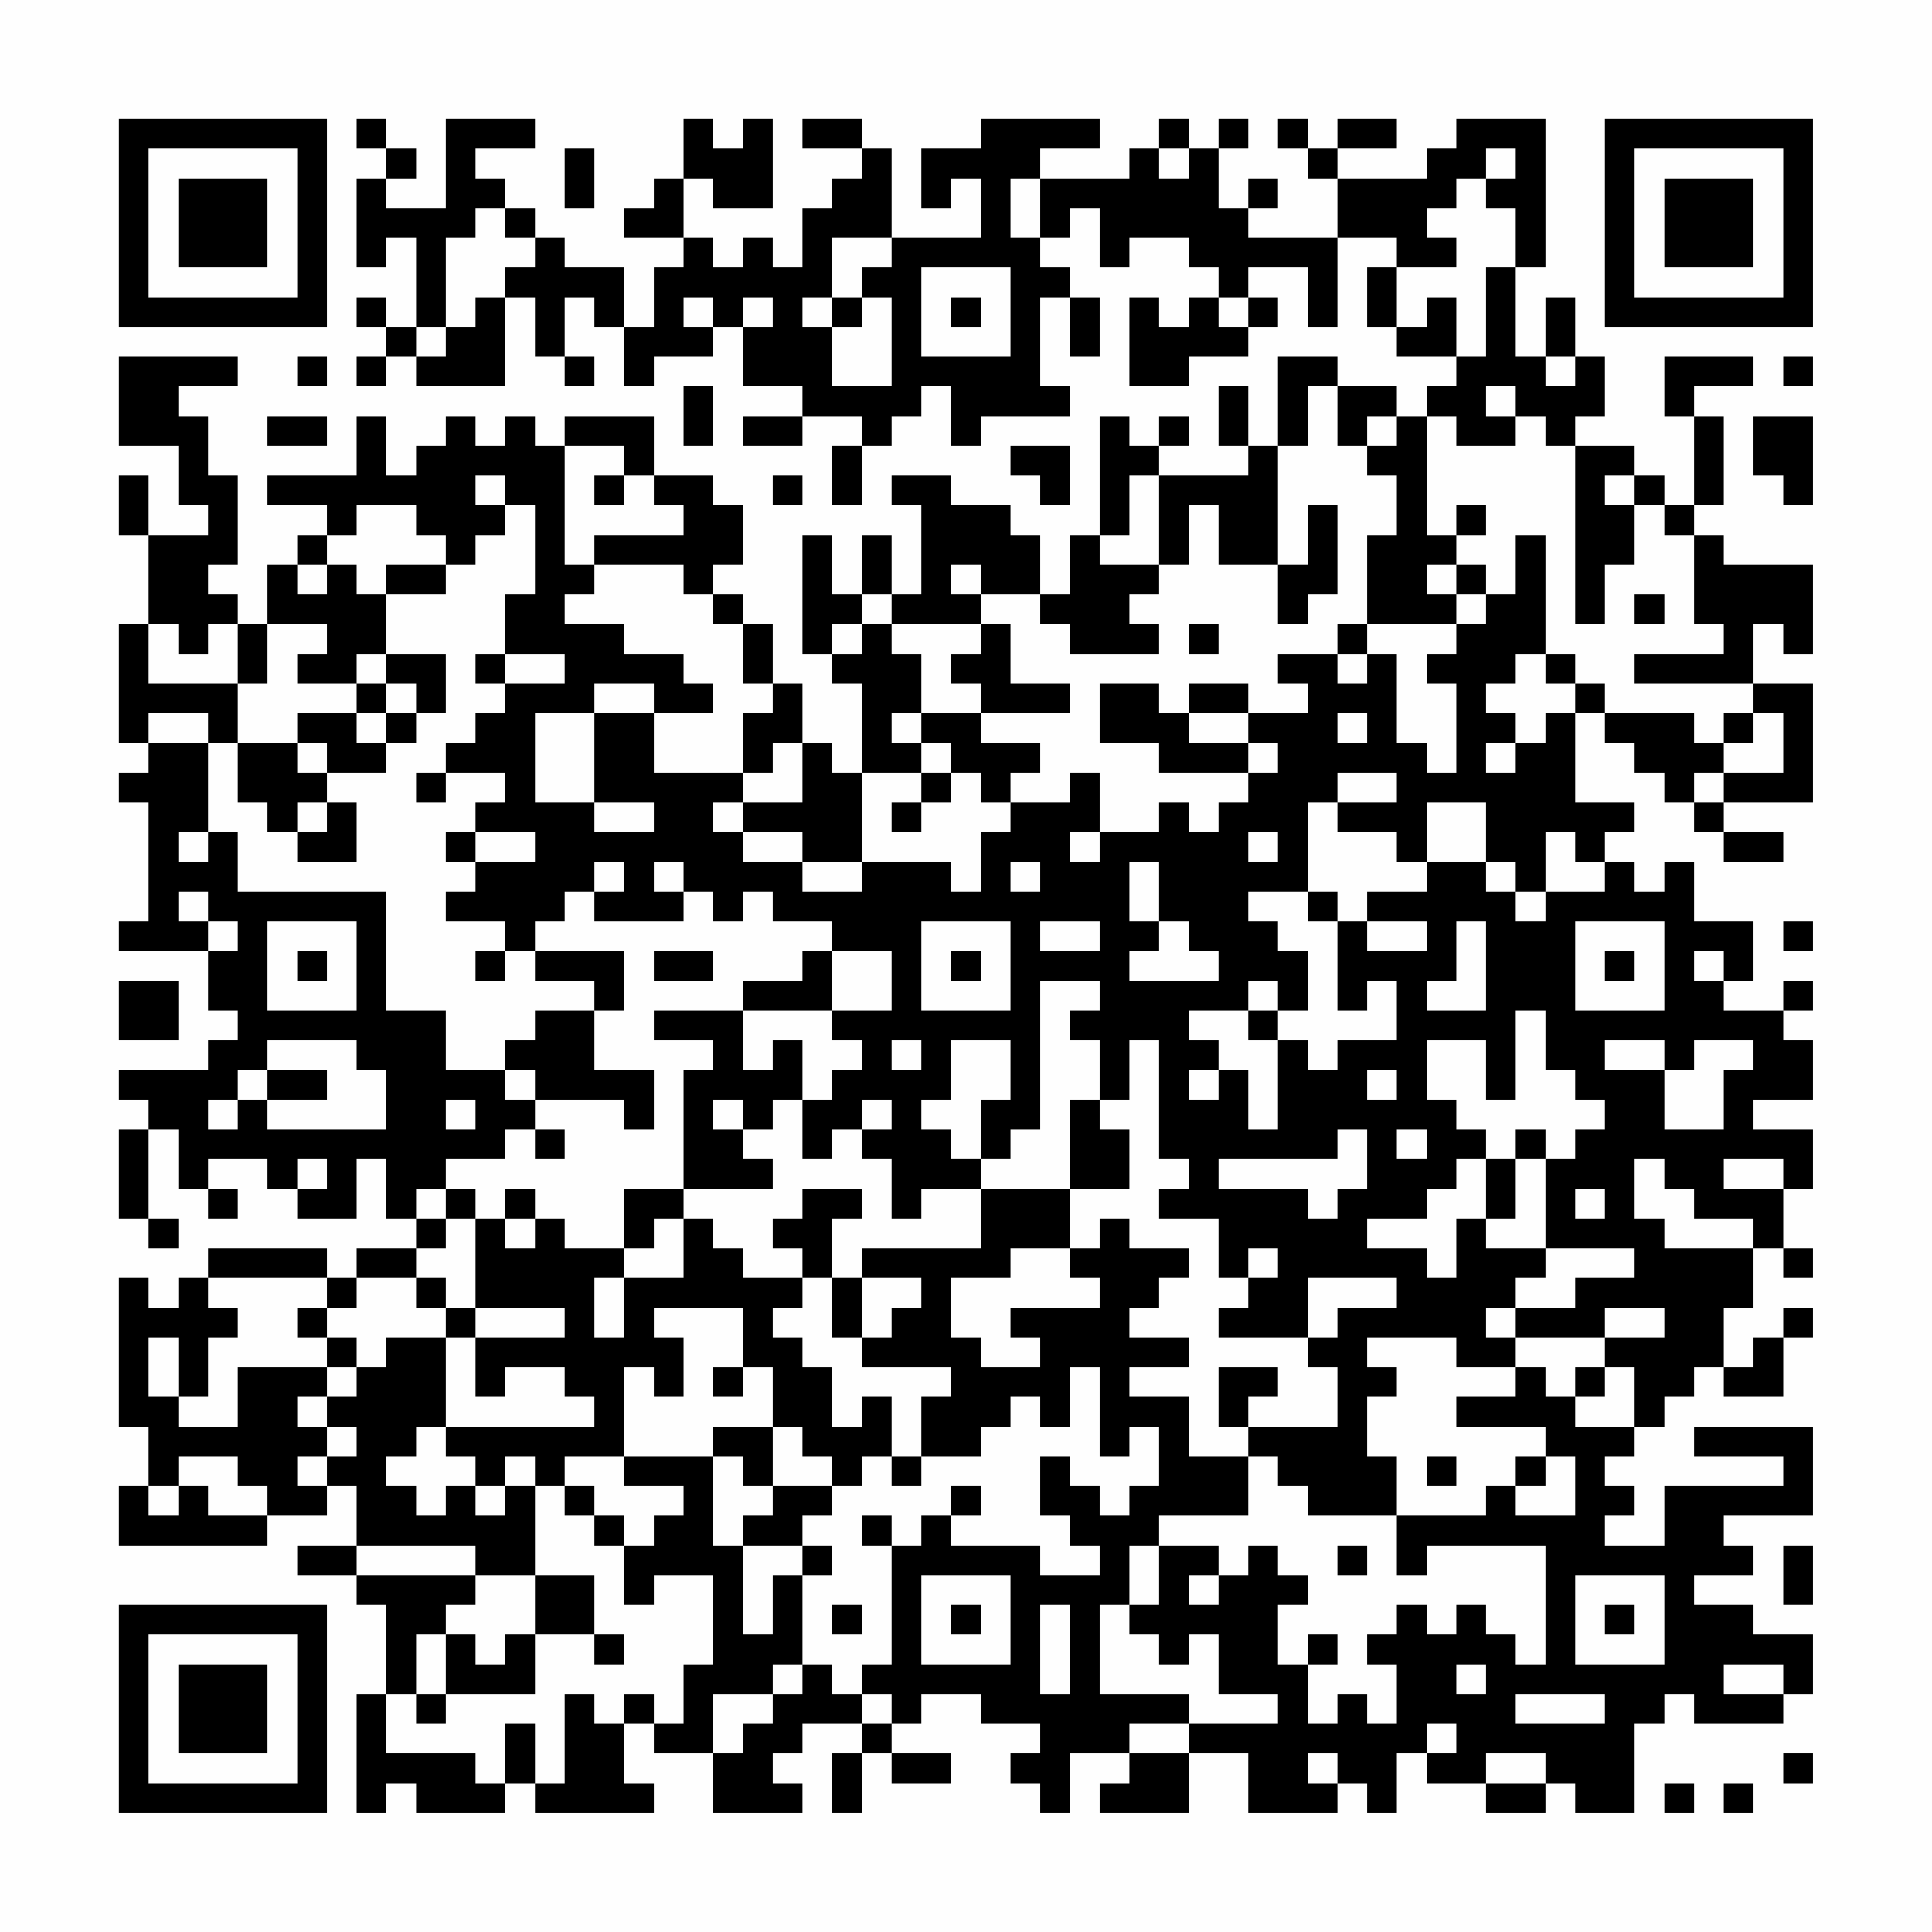 <?xml version="1.0" encoding="UTF-8"?>
<svg xmlns="http://www.w3.org/2000/svg" version="1.1" width="300" height="300" viewBox="0 0 300 300"><rect x="0" y="0" width="300" height="300" fill="#fefefe"/><g transform="scale(4.615)"><g transform="translate(4,4)"><path fill-rule="evenodd" d="M8 0L8 1L9 1L9 2L8 2L8 5L9 5L9 4L10 4L10 7L9 7L9 6L8 6L8 7L9 7L9 8L8 8L8 9L9 9L9 8L10 8L10 9L13 9L13 6L14 6L14 8L15 8L15 9L16 9L16 8L15 8L15 6L16 6L16 7L17 7L17 9L18 9L18 8L20 8L20 7L21 7L21 9L23 9L23 10L21 10L21 11L23 11L23 10L25 10L25 11L24 11L24 13L25 13L25 11L26 11L26 10L27 10L27 9L28 9L28 11L29 11L29 10L32 10L32 9L31 9L31 6L32 6L32 8L33 8L33 6L32 6L32 5L31 5L31 4L32 4L32 3L33 3L33 5L34 5L34 4L36 4L36 5L37 5L37 6L36 6L36 7L35 7L35 6L34 6L34 9L36 9L36 8L38 8L38 7L39 7L39 6L38 6L38 5L40 5L40 7L41 7L41 4L43 4L43 5L42 5L42 7L43 7L43 8L45 8L45 9L44 9L44 10L43 10L43 9L41 9L41 8L39 8L39 11L38 11L38 9L37 9L37 11L38 11L38 12L35 12L35 11L36 11L36 10L35 10L35 11L34 11L34 10L33 10L33 14L32 14L32 16L31 16L31 14L30 14L30 13L28 13L28 12L26 12L26 13L27 13L27 16L26 16L26 14L25 14L25 16L24 16L24 14L23 14L23 18L24 18L24 19L25 19L25 22L24 22L24 21L23 21L23 19L22 19L22 17L21 17L21 16L20 16L20 15L21 15L21 13L20 13L20 12L18 12L18 10L15 10L15 11L14 11L14 10L13 10L13 11L12 11L12 10L11 10L11 11L10 11L10 12L9 12L9 10L8 10L8 12L5 12L5 13L7 13L7 14L6 14L6 15L5 15L5 17L4 17L4 16L3 16L3 15L4 15L4 12L3 12L3 10L2 10L2 9L4 9L4 8L0 8L0 11L2 11L2 13L3 13L3 14L1 14L1 12L0 12L0 14L1 14L1 17L0 17L0 21L1 21L1 22L0 22L0 23L1 23L1 27L0 27L0 28L3 28L3 30L4 30L4 31L3 31L3 32L0 32L0 33L1 33L1 34L0 34L0 37L1 37L1 38L2 38L2 37L1 37L1 34L2 34L2 36L3 36L3 37L4 37L4 36L3 36L3 35L5 35L5 36L6 36L6 37L8 37L8 35L9 35L9 37L10 37L10 38L8 38L8 39L7 39L7 38L3 38L3 39L2 39L2 40L1 40L1 39L0 39L0 44L1 44L1 46L0 46L0 48L5 48L5 47L7 47L7 46L8 46L8 48L6 48L6 49L8 49L8 50L9 50L9 53L8 53L8 57L9 57L9 56L10 56L10 57L13 57L13 56L14 56L14 57L18 57L18 56L17 56L17 54L18 54L18 55L20 55L20 57L23 57L23 56L22 56L22 55L23 55L23 54L25 54L25 55L24 55L24 57L25 57L25 55L26 55L26 56L28 56L28 55L26 55L26 54L27 54L27 53L29 53L29 54L31 54L31 55L30 55L30 56L31 56L31 57L32 57L32 55L34 55L34 56L33 56L33 57L36 57L36 55L38 55L38 57L41 57L41 56L42 56L42 57L43 57L43 55L44 55L44 56L46 56L46 57L48 57L48 56L49 56L49 57L51 57L51 54L52 54L52 53L53 53L53 54L56 54L56 53L57 53L57 51L55 51L55 50L53 50L53 49L55 49L55 48L54 48L54 47L57 47L57 44L53 44L53 45L56 45L56 46L52 46L52 48L50 48L50 47L51 47L51 46L50 46L50 45L51 45L51 44L52 44L52 43L53 43L53 42L54 42L54 43L56 43L56 41L57 41L57 40L56 40L56 41L55 41L55 42L54 42L54 40L55 40L55 38L56 38L56 39L57 39L57 38L56 38L56 36L57 36L57 34L55 34L55 33L57 33L57 31L56 31L56 30L57 30L57 29L56 29L56 30L54 30L54 29L55 29L55 27L53 27L53 25L52 25L52 26L51 26L51 25L50 25L50 24L51 24L51 23L49 23L49 20L50 20L50 21L51 21L51 22L52 22L52 23L53 23L53 24L54 24L54 25L56 25L56 24L54 24L54 23L57 23L57 19L55 19L55 17L56 17L56 18L57 18L57 15L54 15L54 14L53 14L53 13L54 13L54 10L53 10L53 9L55 9L55 8L52 8L52 10L53 10L53 13L52 13L52 12L51 12L51 11L49 11L49 10L50 10L50 8L49 8L49 6L48 6L48 8L47 8L47 5L48 5L48 0L45 0L45 1L44 1L44 2L41 2L41 1L43 1L43 0L41 0L41 1L40 1L40 0L39 0L39 1L40 1L40 2L41 2L41 4L38 4L38 3L39 3L39 2L38 2L38 3L37 3L37 1L38 1L38 0L37 0L37 1L36 1L36 0L35 0L35 1L34 1L34 2L31 2L31 1L33 1L33 0L29 0L29 1L27 1L27 3L28 3L28 2L29 2L29 4L26 4L26 1L25 1L25 0L23 0L23 1L25 1L25 2L24 2L24 3L23 3L23 5L22 5L22 4L21 4L21 5L20 5L20 4L19 4L19 2L20 2L20 3L22 3L22 0L21 0L21 1L20 1L20 0L19 0L19 2L18 2L18 3L17 3L17 4L19 4L19 5L18 5L18 7L17 7L17 5L15 5L15 4L14 4L14 3L13 3L13 2L12 2L12 1L14 1L14 0L11 0L11 3L9 3L9 2L10 2L10 1L9 1L9 0ZM15 1L15 3L16 3L16 1ZM35 1L35 2L36 2L36 1ZM46 1L46 2L45 2L45 3L44 3L44 4L45 4L45 5L43 5L43 7L44 7L44 6L45 6L45 8L46 8L46 5L47 5L47 3L46 3L46 2L47 2L47 1ZM30 2L30 4L31 4L31 2ZM12 3L12 4L11 4L11 7L10 7L10 8L11 8L11 7L12 7L12 6L13 6L13 5L14 5L14 4L13 4L13 3ZM24 4L24 6L23 6L23 7L24 7L24 9L26 9L26 6L25 6L25 5L26 5L26 4ZM27 5L27 8L30 8L30 5ZM19 6L19 7L20 7L20 6ZM21 6L21 7L22 7L22 6ZM24 6L24 7L25 7L25 6ZM28 6L28 7L29 7L29 6ZM37 6L37 7L38 7L38 6ZM6 8L6 9L7 9L7 8ZM48 8L48 9L49 9L49 8ZM56 8L56 9L57 9L57 8ZM19 9L19 11L20 11L20 9ZM40 9L40 11L39 11L39 15L37 15L37 13L36 13L36 15L35 15L35 12L34 12L34 14L33 14L33 15L35 15L35 16L34 16L34 17L35 17L35 18L32 18L32 17L31 17L31 16L29 16L29 15L28 15L28 16L29 16L29 17L26 17L26 16L25 16L25 17L24 17L24 18L25 18L25 17L26 17L26 18L27 18L27 20L26 20L26 21L27 21L27 22L25 22L25 25L23 25L23 24L21 24L21 23L23 23L23 21L22 21L22 22L21 22L21 20L22 20L22 19L21 19L21 17L20 17L20 16L19 16L19 15L16 15L16 14L19 14L19 13L18 13L18 12L17 12L17 11L15 11L15 15L16 15L16 16L15 16L15 17L17 17L17 18L19 18L19 19L20 19L20 20L18 20L18 19L16 19L16 20L14 20L14 23L16 23L16 24L18 24L18 23L16 23L16 20L18 20L18 22L21 22L21 23L20 23L20 24L21 24L21 25L23 25L23 26L25 26L25 25L28 25L28 26L29 26L29 24L30 24L30 23L32 23L32 22L33 22L33 24L32 24L32 25L33 25L33 24L35 24L35 23L36 23L36 24L37 24L37 23L38 23L38 22L39 22L39 21L38 21L38 20L40 20L40 19L39 19L39 18L41 18L41 19L42 19L42 18L43 18L43 21L44 21L44 22L45 22L45 19L44 19L44 18L45 18L45 17L46 17L46 16L47 16L47 14L48 14L48 18L47 18L47 19L46 19L46 20L47 20L47 21L46 21L46 22L47 22L47 21L48 21L48 20L49 20L49 19L50 19L50 20L53 20L53 21L54 21L54 22L53 22L53 23L54 23L54 22L56 22L56 20L55 20L55 19L51 19L51 18L54 18L54 17L53 17L53 14L52 14L52 13L51 13L51 12L50 12L50 13L51 13L51 15L50 15L50 17L49 17L49 11L48 11L48 10L47 10L47 9L46 9L46 10L47 10L47 11L45 11L45 10L44 10L44 14L45 14L45 15L44 15L44 16L45 16L45 17L42 17L42 14L43 14L43 12L42 12L42 11L43 11L43 10L42 10L42 11L41 11L41 9ZM5 10L5 11L7 11L7 10ZM55 10L55 12L56 12L56 13L57 13L57 10ZM30 11L30 12L31 12L31 13L32 13L32 11ZM12 12L12 13L13 13L13 14L12 14L12 15L11 15L11 14L10 14L10 13L8 13L8 14L7 14L7 15L6 15L6 16L7 16L7 15L8 15L8 16L9 16L9 18L8 18L8 19L6 19L6 18L7 18L7 17L5 17L5 19L4 19L4 17L3 17L3 18L2 18L2 17L1 17L1 19L4 19L4 21L3 21L3 20L1 20L1 21L3 21L3 24L2 24L2 25L3 25L3 24L4 24L4 26L9 26L9 30L11 30L11 32L13 32L13 33L14 33L14 34L13 34L13 35L11 35L11 36L10 36L10 37L11 37L11 38L10 38L10 39L8 39L8 40L7 40L7 39L3 39L3 40L4 40L4 41L3 41L3 43L2 43L2 41L1 41L1 43L2 43L2 44L4 44L4 42L7 42L7 43L6 43L6 44L7 44L7 45L6 45L6 46L7 46L7 45L8 45L8 44L7 44L7 43L8 43L8 42L9 42L9 41L11 41L11 44L10 44L10 45L9 45L9 46L10 46L10 47L11 47L11 46L12 46L12 47L13 47L13 46L14 46L14 49L12 49L12 48L8 48L8 49L12 49L12 50L11 50L11 51L10 51L10 53L9 53L9 55L12 55L12 56L13 56L13 54L14 54L14 56L15 56L15 53L16 53L16 54L17 54L17 53L18 53L18 54L19 54L19 52L20 52L20 49L18 49L18 50L17 50L17 48L18 48L18 47L19 47L19 46L17 46L17 45L20 45L20 48L21 48L21 51L22 51L22 49L23 49L23 52L22 52L22 53L20 53L20 55L21 55L21 54L22 54L22 53L23 53L23 52L24 52L24 53L25 53L25 54L26 54L26 53L25 53L25 52L26 52L26 48L27 48L27 47L28 47L28 48L31 48L31 49L33 49L33 48L32 48L32 47L31 47L31 45L32 45L32 46L33 46L33 47L34 47L34 46L35 46L35 44L34 44L34 45L33 45L33 42L32 42L32 44L31 44L31 43L30 43L30 44L29 44L29 45L27 45L27 43L28 43L28 42L25 42L25 41L26 41L26 40L27 40L27 39L25 39L25 38L29 38L29 36L32 36L32 38L30 38L30 39L28 39L28 41L29 41L29 42L31 42L31 41L30 41L30 40L33 40L33 39L32 39L32 38L33 38L33 37L34 37L34 38L36 38L36 39L35 39L35 40L34 40L34 41L36 41L36 42L34 42L34 43L36 43L36 45L38 45L38 47L35 47L35 48L34 48L34 50L33 50L33 53L36 53L36 54L34 54L34 55L36 55L36 54L39 54L39 53L37 53L37 51L36 51L36 52L35 52L35 51L34 51L34 50L35 50L35 48L37 48L37 49L36 49L36 50L37 50L37 49L38 49L38 48L39 48L39 49L40 49L40 50L39 50L39 52L40 52L40 54L41 54L41 53L42 53L42 54L43 54L43 52L42 52L42 51L43 51L43 50L44 50L44 51L45 51L45 50L46 50L46 51L47 51L47 52L48 52L48 48L44 48L44 49L43 49L43 47L46 47L46 46L47 46L47 47L49 47L49 45L48 45L48 44L45 44L45 43L47 43L47 42L48 42L48 43L49 43L49 44L51 44L51 42L50 42L50 41L52 41L52 40L50 40L50 41L47 41L47 40L49 40L49 39L51 39L51 38L48 38L48 35L49 35L49 34L50 34L50 33L49 33L49 32L48 32L48 30L47 30L47 33L46 33L46 31L44 31L44 33L45 33L45 34L46 34L46 35L45 35L45 36L44 36L44 37L42 37L42 38L44 38L44 39L45 39L45 37L46 37L46 38L48 38L48 39L47 39L47 40L46 40L46 41L47 41L47 42L45 42L45 41L42 41L42 42L43 42L43 43L42 43L42 45L43 45L43 47L40 47L40 46L39 46L39 45L38 45L38 44L41 44L41 42L40 42L40 41L41 41L41 40L43 40L43 39L40 39L40 41L37 41L37 40L38 40L38 39L39 39L39 38L38 38L38 39L37 39L37 37L35 37L35 36L36 36L36 35L35 35L35 31L34 31L34 33L33 33L33 31L32 31L32 30L33 30L33 29L31 29L31 34L30 34L30 35L29 35L29 33L30 33L30 31L28 31L28 33L27 33L27 34L28 34L28 35L29 35L29 36L27 36L27 37L26 37L26 35L25 35L25 34L26 34L26 33L25 33L25 34L24 34L24 35L23 35L23 33L24 33L24 32L25 32L25 31L24 31L24 30L26 30L26 28L24 28L24 27L22 27L22 26L21 26L21 27L20 27L20 26L19 26L19 25L18 25L18 26L19 26L19 27L16 27L16 26L17 26L17 25L16 25L16 26L15 26L15 27L14 27L14 28L13 28L13 27L11 27L11 26L12 26L12 25L14 25L14 24L12 24L12 23L13 23L13 22L11 22L11 21L12 21L12 20L13 20L13 19L15 19L15 18L13 18L13 16L14 16L14 13L13 13L13 12ZM16 12L16 13L17 13L17 12ZM22 12L22 13L23 13L23 12ZM40 13L40 15L39 15L39 17L40 17L40 16L41 16L41 13ZM45 13L45 14L46 14L46 13ZM9 15L9 16L11 16L11 15ZM45 15L45 16L46 16L46 15ZM51 16L51 17L52 17L52 16ZM29 17L29 18L28 18L28 19L29 19L29 20L27 20L27 21L28 21L28 22L27 22L27 23L26 23L26 24L27 24L27 23L28 23L28 22L29 22L29 23L30 23L30 22L31 22L31 21L29 21L29 20L32 20L32 19L30 19L30 17ZM36 17L36 18L37 18L37 17ZM41 17L41 18L42 18L42 17ZM9 18L9 19L8 19L8 20L6 20L6 21L4 21L4 23L5 23L5 24L6 24L6 25L8 25L8 23L7 23L7 22L9 22L9 21L10 21L10 20L11 20L11 18ZM12 18L12 19L13 19L13 18ZM48 18L48 19L49 19L49 18ZM9 19L9 20L8 20L8 21L9 21L9 20L10 20L10 19ZM33 19L33 21L35 21L35 22L38 22L38 21L36 21L36 20L38 20L38 19L36 19L36 20L35 20L35 19ZM41 20L41 21L42 21L42 20ZM54 20L54 21L55 21L55 20ZM6 21L6 22L7 22L7 21ZM10 22L10 23L11 23L11 22ZM41 22L41 23L40 23L40 26L38 26L38 27L39 27L39 28L40 28L40 30L39 30L39 29L38 29L38 30L36 30L36 31L37 31L37 32L36 32L36 33L37 33L37 32L38 32L38 34L39 34L39 31L40 31L40 32L41 32L41 31L43 31L43 29L42 29L42 30L41 30L41 27L42 27L42 28L44 28L44 27L42 27L42 26L44 26L44 25L46 25L46 26L47 26L47 27L48 27L48 26L50 26L50 25L49 25L49 24L48 24L48 26L47 26L47 25L46 25L46 23L44 23L44 25L43 25L43 24L41 24L41 23L43 23L43 22ZM6 23L6 24L7 24L7 23ZM11 24L11 25L12 25L12 24ZM38 24L38 25L39 25L39 24ZM30 25L30 26L31 26L31 25ZM34 25L34 27L35 27L35 28L34 28L34 29L37 29L37 28L36 28L36 27L35 27L35 25ZM2 26L2 27L3 27L3 28L4 28L4 27L3 27L3 26ZM40 26L40 27L41 27L41 26ZM5 27L5 30L8 30L8 27ZM27 27L27 30L30 30L30 27ZM31 27L31 28L33 28L33 27ZM45 27L45 29L44 29L44 30L46 30L46 27ZM49 27L49 30L52 30L52 27ZM56 27L56 28L57 28L57 27ZM6 28L6 29L7 29L7 28ZM12 28L12 29L13 29L13 28ZM14 28L14 29L16 29L16 30L14 30L14 31L13 31L13 32L14 32L14 33L17 33L17 34L18 34L18 32L16 32L16 30L17 30L17 28ZM18 28L18 29L20 29L20 28ZM23 28L23 29L21 29L21 30L18 30L18 31L20 31L20 32L19 32L19 36L17 36L17 38L15 38L15 37L14 37L14 36L13 36L13 37L12 37L12 36L11 36L11 37L12 37L12 40L11 40L11 39L10 39L10 40L11 40L11 41L12 41L12 43L13 43L13 42L15 42L15 43L16 43L16 44L11 44L11 45L12 45L12 46L13 46L13 45L14 45L14 46L15 46L15 47L16 47L16 48L17 48L17 47L16 47L16 46L15 46L15 45L17 45L17 42L18 42L18 43L19 43L19 41L18 41L18 40L21 40L21 42L20 42L20 43L21 43L21 42L22 42L22 44L20 44L20 45L21 45L21 46L22 46L22 47L21 47L21 48L23 48L23 49L24 49L24 48L23 48L23 47L24 47L24 46L25 46L25 45L26 45L26 46L27 46L27 45L26 45L26 43L25 43L25 44L24 44L24 42L23 42L23 41L22 41L22 40L23 40L23 39L24 39L24 41L25 41L25 39L24 39L24 37L25 37L25 36L23 36L23 37L22 37L22 38L23 38L23 39L21 39L21 38L20 38L20 37L19 37L19 36L22 36L22 35L21 35L21 34L22 34L22 33L23 33L23 31L22 31L22 32L21 32L21 30L24 30L24 28ZM28 28L28 29L29 29L29 28ZM50 28L50 29L51 29L51 28ZM53 28L53 29L54 29L54 28ZM0 29L0 31L2 31L2 29ZM38 30L38 31L39 31L39 30ZM5 31L5 32L4 32L4 33L3 33L3 34L4 34L4 33L5 33L5 34L9 34L9 32L8 32L8 31ZM26 31L26 32L27 32L27 31ZM50 31L50 32L52 32L52 34L54 34L54 32L55 32L55 31L53 31L53 32L52 32L52 31ZM5 32L5 33L7 33L7 32ZM42 32L42 33L43 33L43 32ZM11 33L11 34L12 34L12 33ZM20 33L20 34L21 34L21 33ZM32 33L32 36L34 36L34 34L33 34L33 33ZM14 34L14 35L15 35L15 34ZM41 34L41 35L37 35L37 36L40 36L40 37L41 37L41 36L42 36L42 34ZM43 34L43 35L44 35L44 34ZM47 34L47 35L46 35L46 37L47 37L47 35L48 35L48 34ZM6 35L6 36L7 36L7 35ZM51 35L51 37L52 37L52 38L55 38L55 37L53 37L53 36L52 36L52 35ZM54 35L54 36L56 36L56 35ZM49 36L49 37L50 37L50 36ZM13 37L13 38L14 38L14 37ZM18 37L18 38L17 38L17 39L16 39L16 41L17 41L17 39L19 39L19 37ZM6 40L6 41L7 41L7 42L8 42L8 41L7 41L7 40ZM12 40L12 41L15 41L15 40ZM37 42L37 44L38 44L38 43L39 43L39 42ZM49 42L49 43L50 43L50 42ZM22 44L22 46L24 46L24 45L23 45L23 44ZM2 45L2 46L1 46L1 47L2 47L2 46L3 46L3 47L5 47L5 46L4 46L4 45ZM44 45L44 46L45 46L45 45ZM47 45L47 46L48 46L48 45ZM28 46L28 47L29 47L29 46ZM25 47L25 48L26 48L26 47ZM41 48L41 49L42 49L42 48ZM56 48L56 50L57 50L57 48ZM14 49L14 51L13 51L13 52L12 52L12 51L11 51L11 53L10 53L10 54L11 54L11 53L14 53L14 51L16 51L16 52L17 52L17 51L16 51L16 49ZM27 49L27 52L30 52L30 49ZM49 49L49 52L52 52L52 49ZM24 50L24 51L25 51L25 50ZM28 50L28 51L29 51L29 50ZM31 50L31 53L32 53L32 50ZM50 50L50 51L51 51L51 50ZM40 51L40 52L41 52L41 51ZM45 52L45 53L46 53L46 52ZM54 52L54 53L56 53L56 52ZM47 53L47 54L50 54L50 53ZM44 54L44 55L45 55L45 54ZM40 55L40 56L41 56L41 55ZM46 55L46 56L48 56L48 55ZM56 55L56 56L57 56L57 55ZM52 56L52 57L53 57L53 56ZM54 56L54 57L55 57L55 56ZM0 0L0 7L7 7L7 0ZM1 1L1 6L6 6L6 1ZM2 2L2 5L5 5L5 2ZM50 0L50 7L57 7L57 0ZM51 1L51 6L56 6L56 1ZM52 2L52 5L55 5L55 2ZM0 50L0 57L7 57L7 50ZM1 51L1 56L6 56L6 51ZM2 52L2 55L5 55L5 52Z" fill="#000000"/></g></g></svg>
